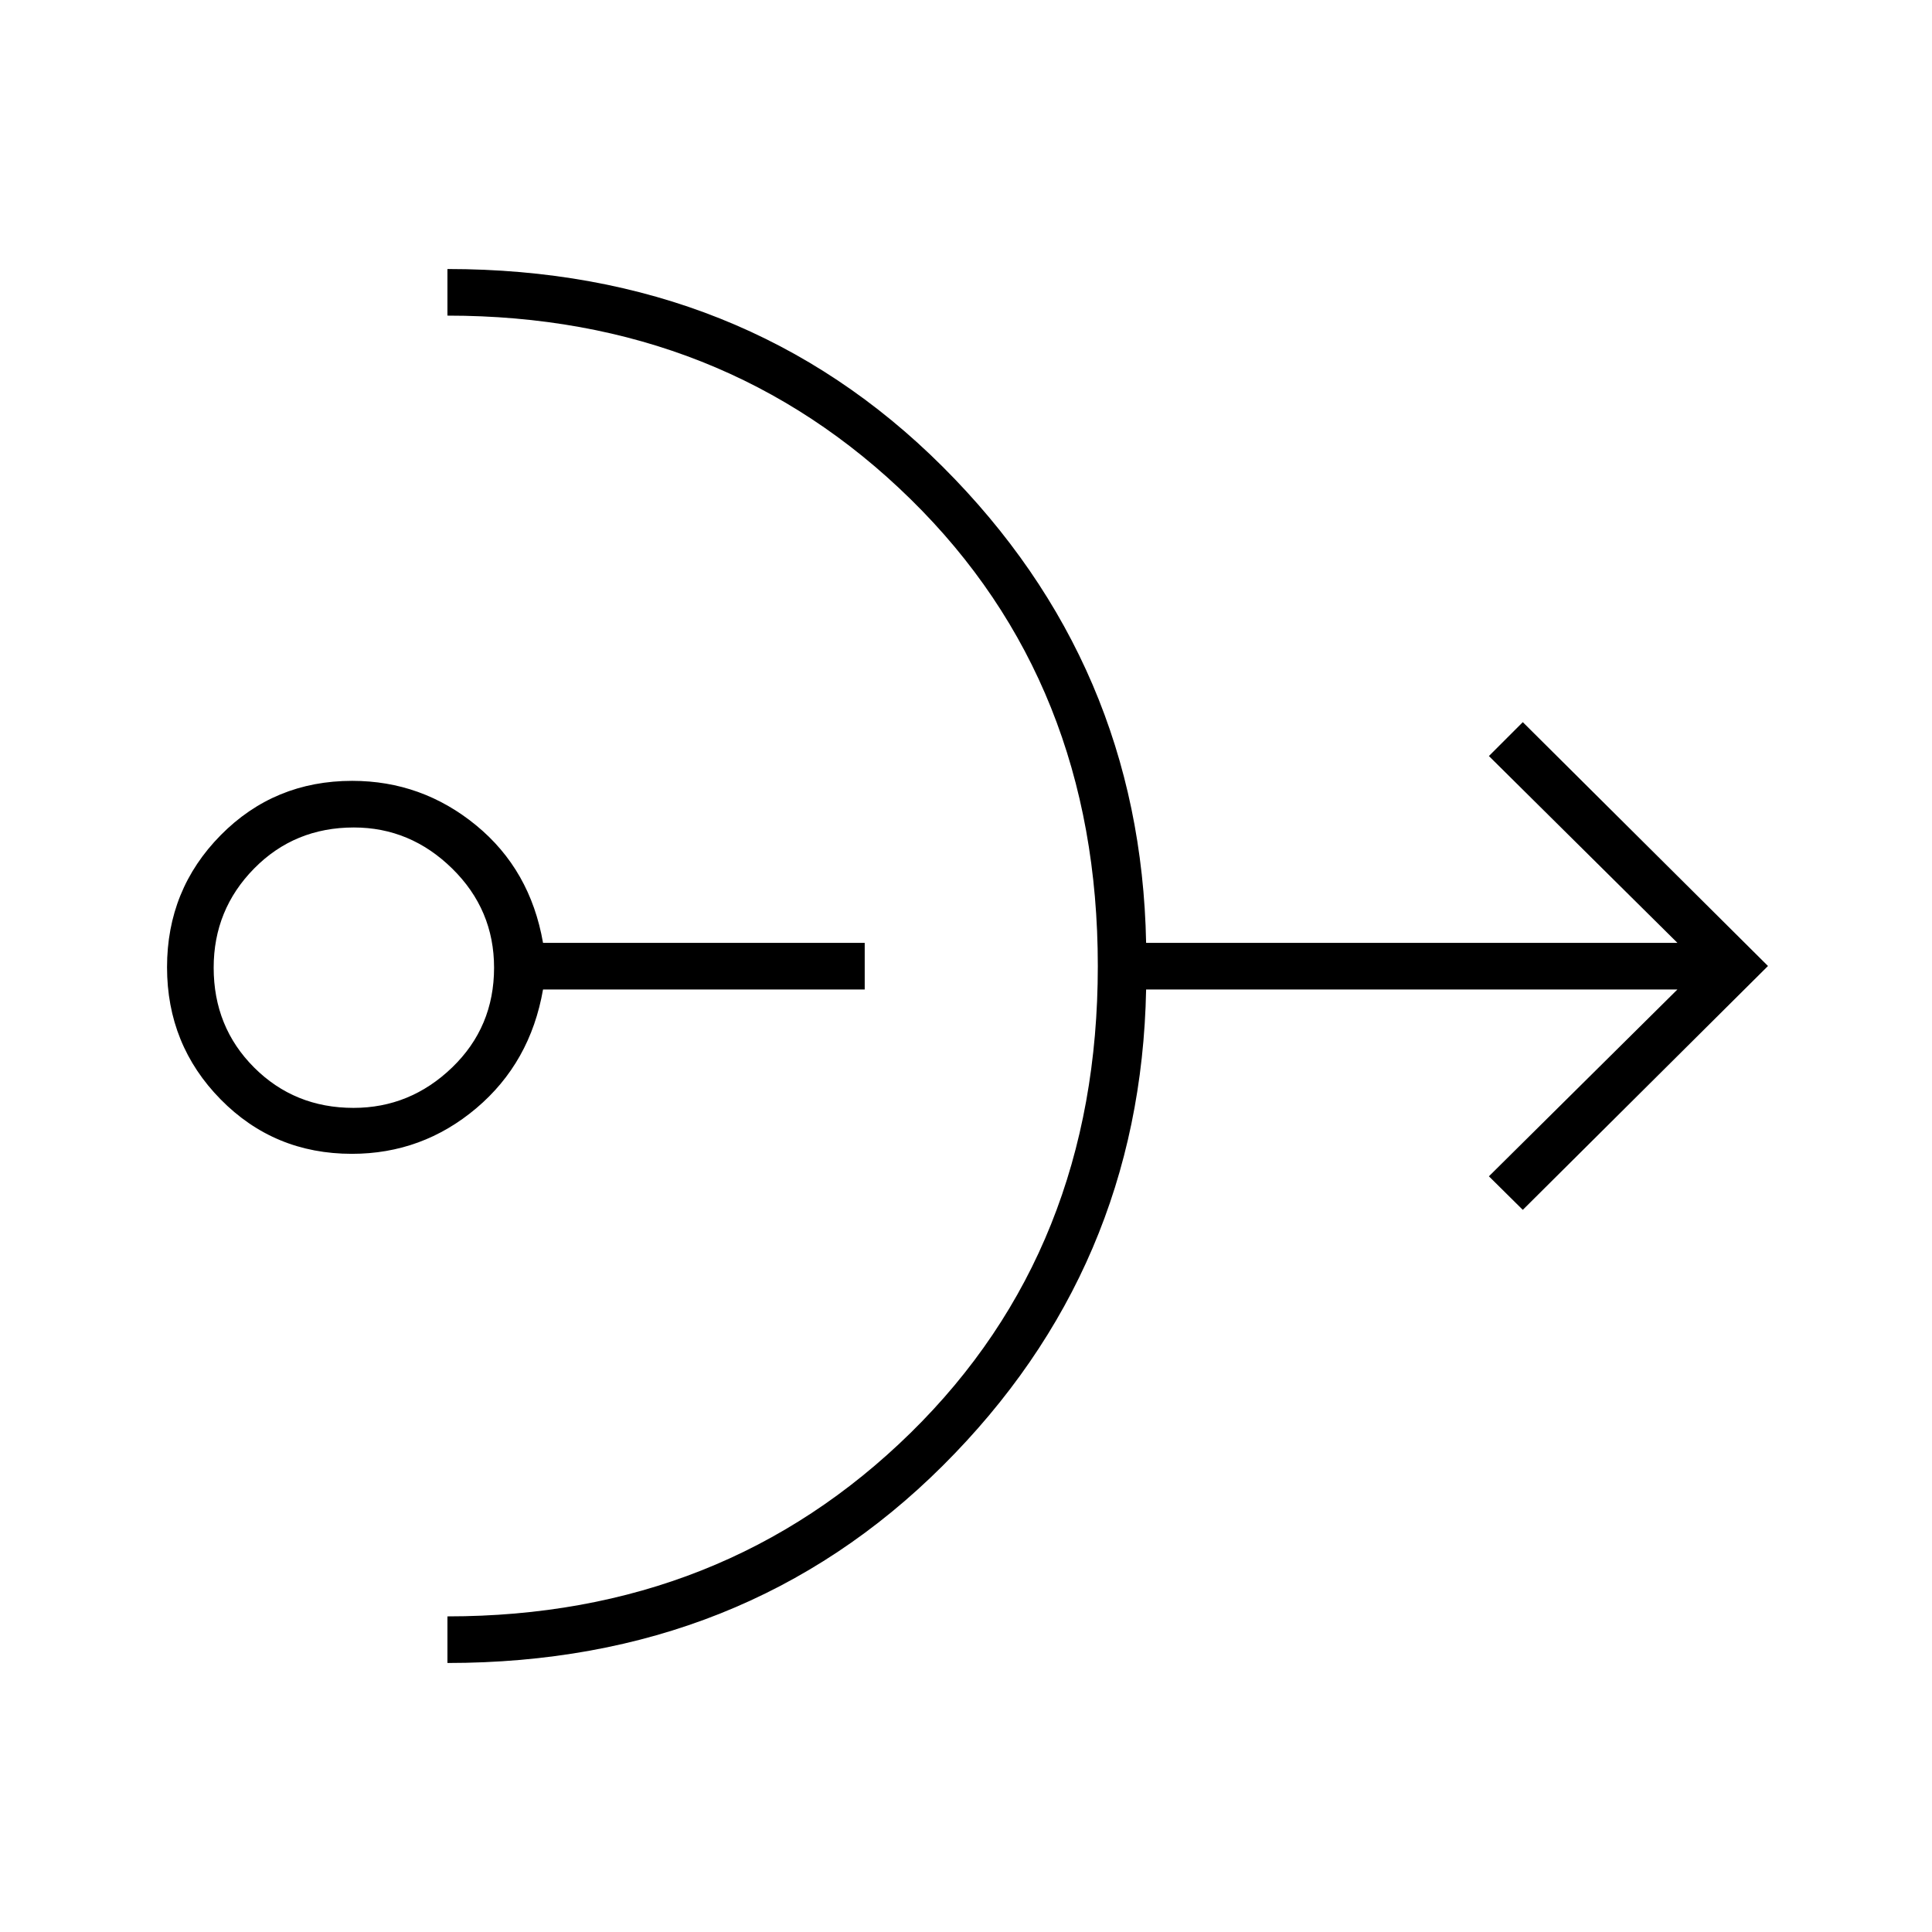 <svg xmlns="http://www.w3.org/2000/svg" height="40" viewBox="0 -960 960 960" width="40"><path d="M174.84-386.67q-38.63 0-65.23-27.08Q83-440.82 83-479.41 83-518 109.65-545q26.66-27 65.35-27 34.63 0 61.56 22.08 26.94 22.09 33.27 58.42h159.84v23.17H269.83q-6.33 36.33-33.16 59-26.84 22.66-61.83 22.66Zm.83-22.83q28.16 0 49-20.08 20.83-20.09 20.83-49.59 0-28.83-20.81-49.25-20.81-20.41-48.86-20.41-29.5 0-49.58 20.41-20.08 20.42-20.08 49.25 0 29.5 20.08 49.59 20.08 20.08 49.42 20.08Zm46.66 275.83v-23.16q137.2 0 230.18-91.23 92.99-91.24 92.99-231.92 0-140.69-92.99-231.94-92.98-91.25-230.18-91.25v-23.16q147.67 0 246.09 98.25 98.41 98.25 101.08 236.58h264l-93.67-92.83 16.84-16.84L878.5-480 756.67-358.83l-16.84-16.67 93.67-92.83h-264q-2.67 138.66-101.08 236.66-98.42 98-246.09 98Z"/></svg>